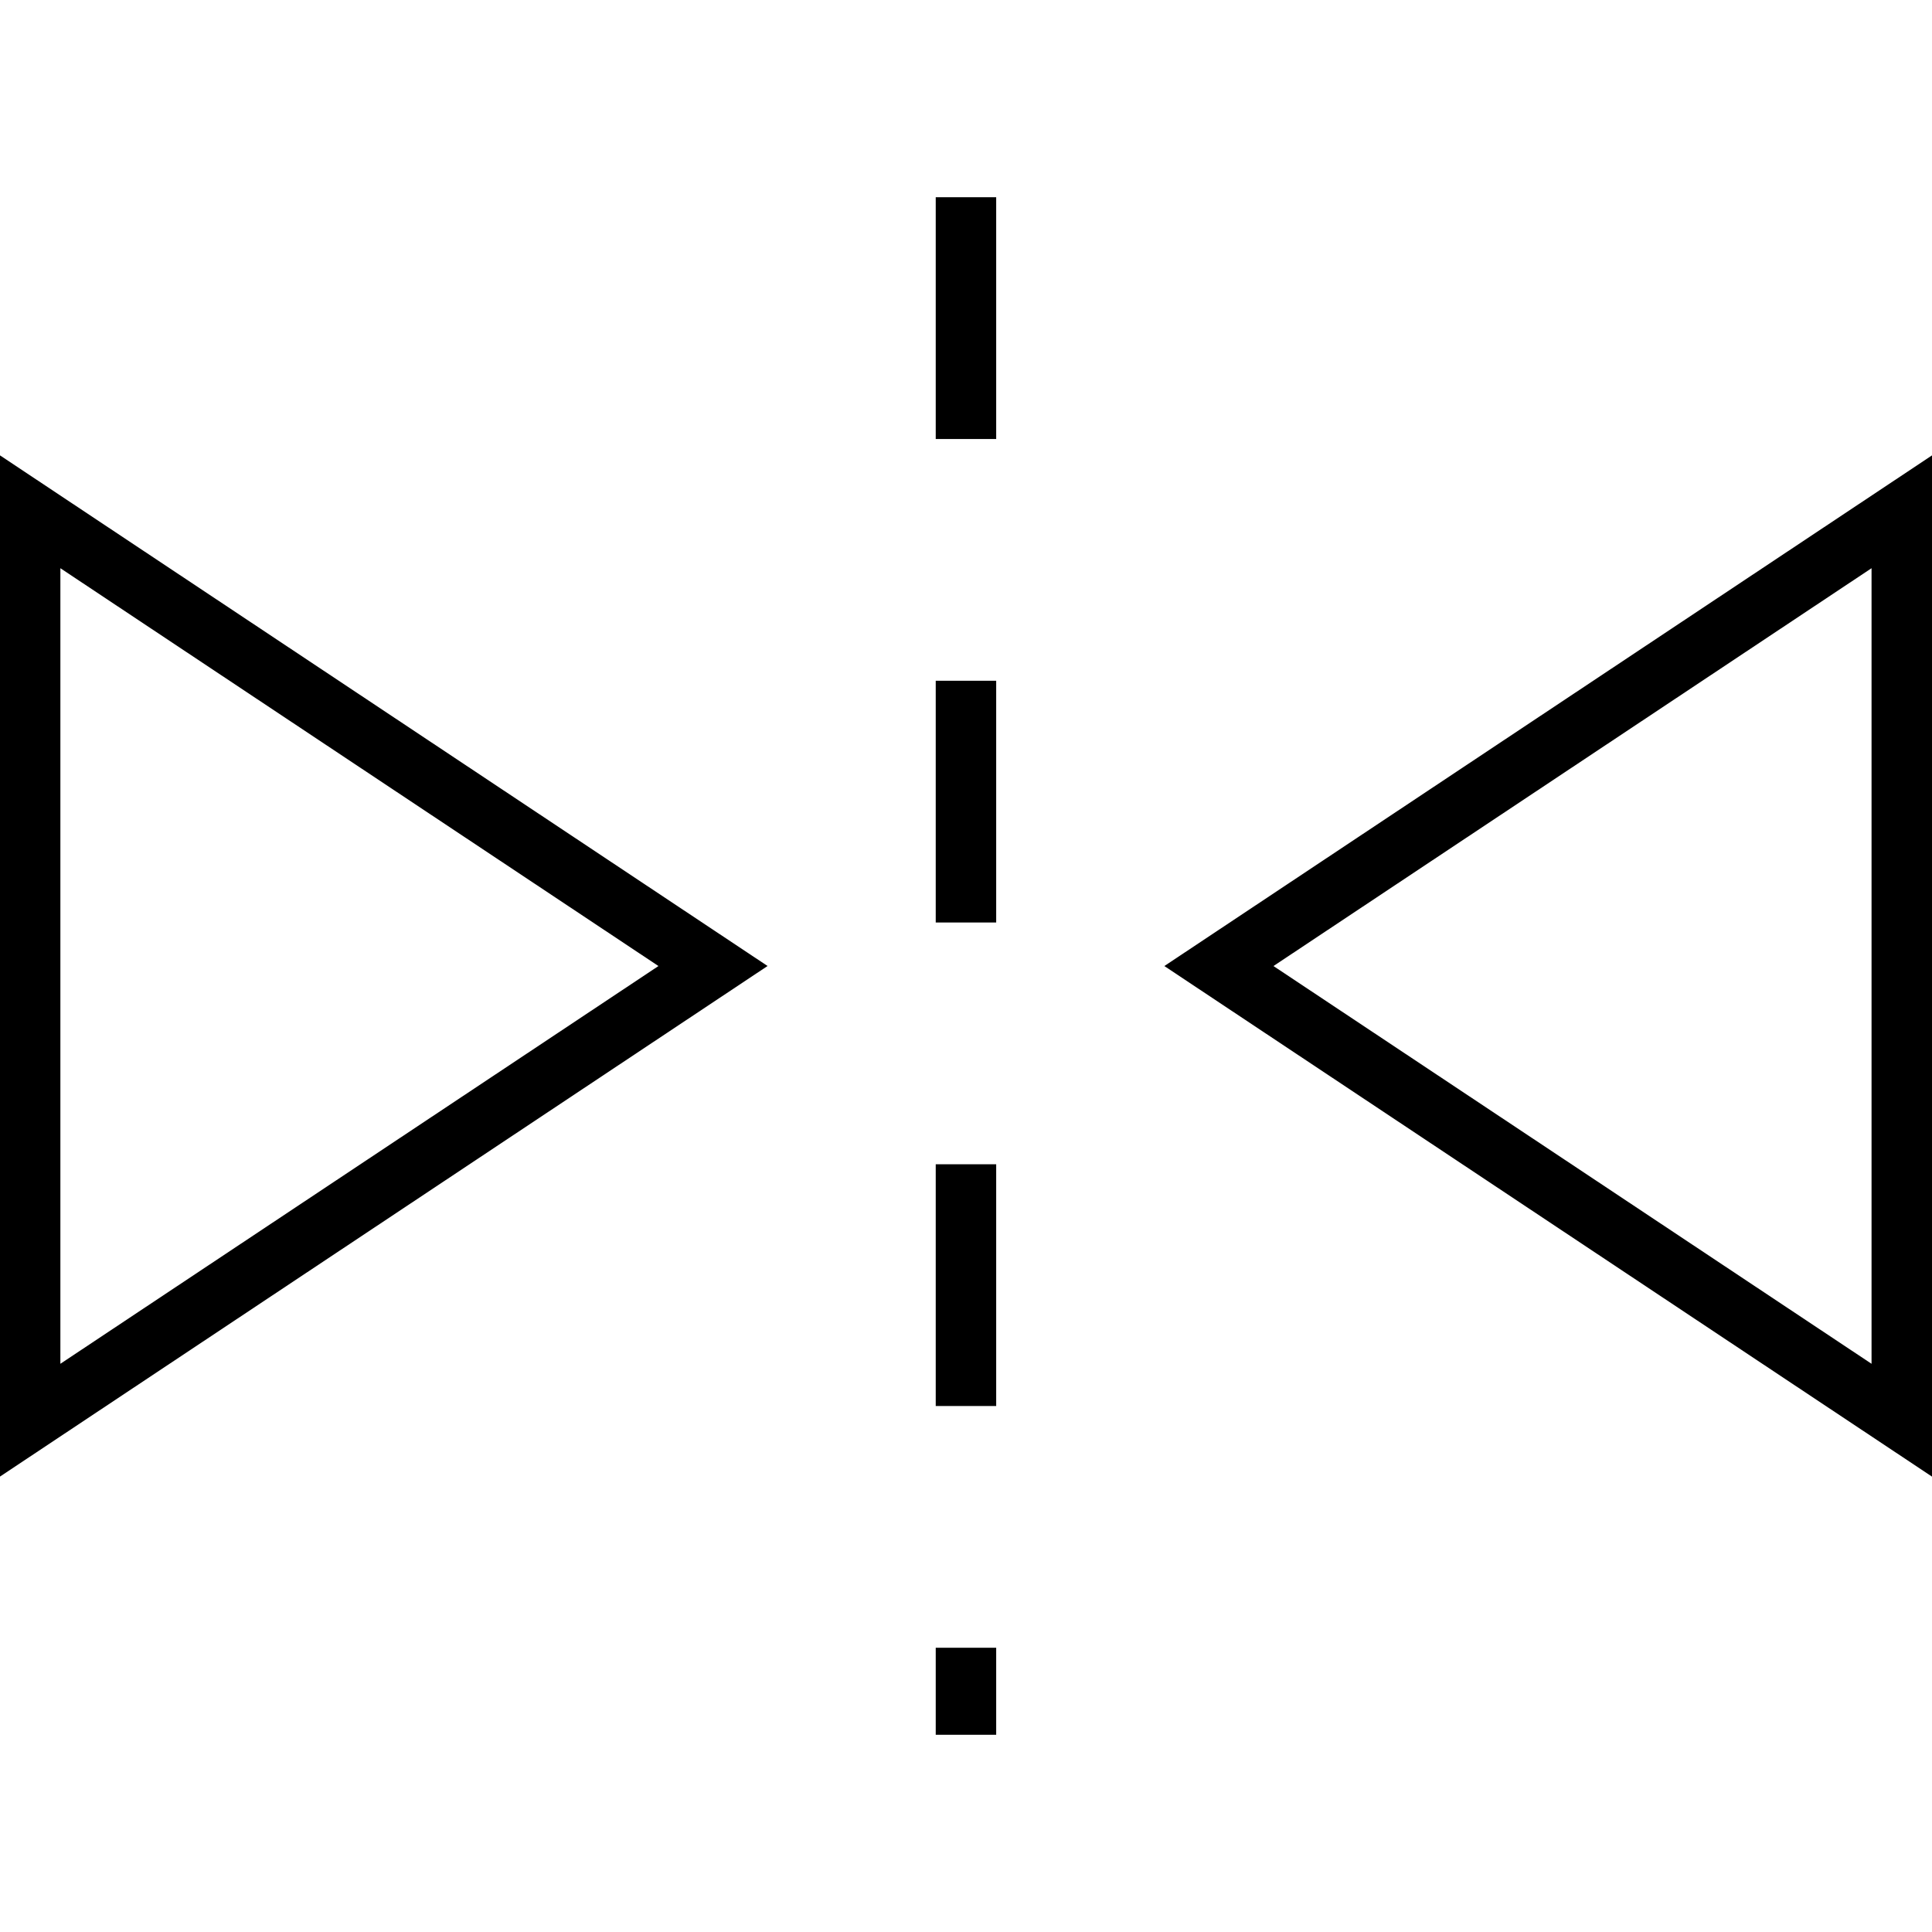 <?xml version="1.0" encoding="utf-8"?>
<!-- Generator: Adobe Illustrator 16.0.0, SVG Export Plug-In . SVG Version: 6.00 Build 0)  -->
<!DOCTYPE svg PUBLIC "-//W3C//DTD SVG 1.1//EN" "http://www.w3.org/Graphics/SVG/1.1/DTD/svg11.dtd">
<svg version="1.1" id="Layer_1" xmlns="http://www.w3.org/2000/svg" xmlns:xlink="http://www.w3.org/1999/xlink" x="0px" y="0px"
	 width="48px" height="48px" viewBox="0 0 48 48" enable-background="new 0 0 48 48" xml:space="preserve">
<g>
	<path d="M24.75,43.1h-1.502v-2.162h1.502V43.1z M24.75,34.932h-1.502v-6.006h1.502V34.932z M24.75,22.919h-1.502v-6.006h1.502
		V22.919z M24.75,10.907h-1.502V4.9h1.502V10.907z"/>
	<path d="M46.498,14.117v19.766l-14.859-9.882L46.498,14.117 M48,11.314L28.928,24.001L48,36.686V11.314L48,11.314z"/>
	<path d="M1.5,14.117l14.859,9.884L1.5,33.883V14.117 M0,11.314v25.371l19.07-12.685L0,11.314L0,11.314z"/>
</g>
</svg>
